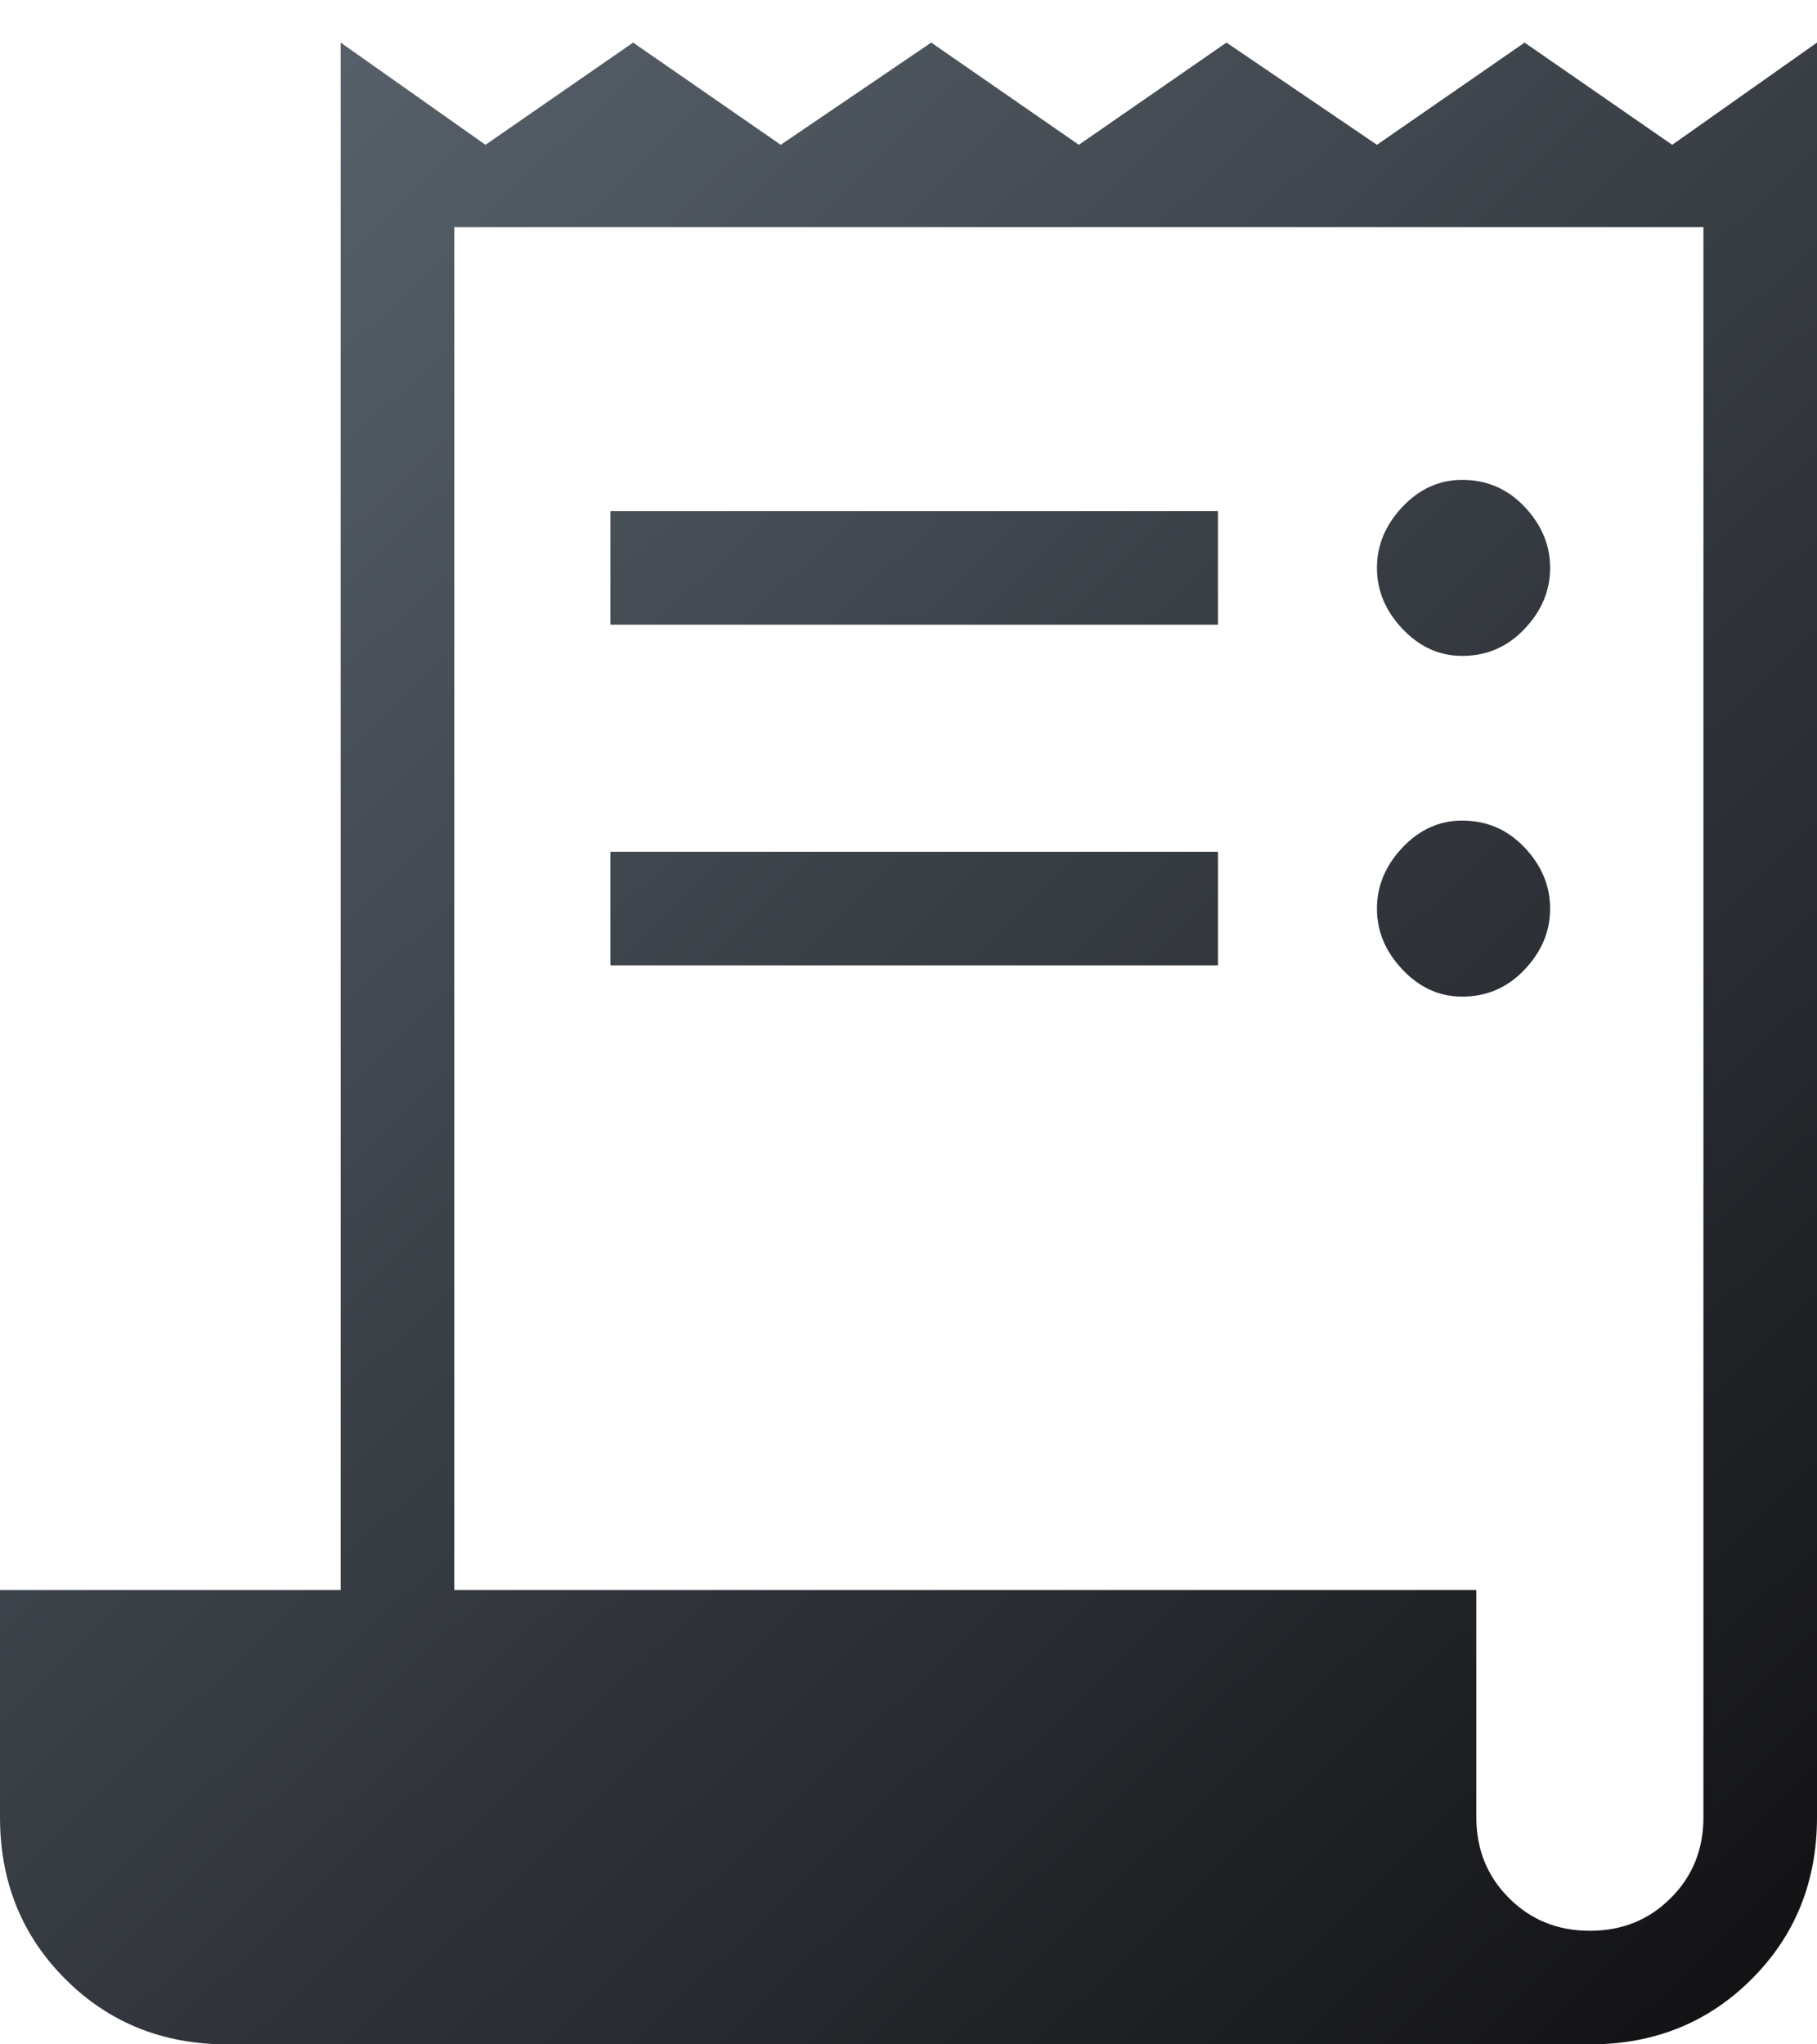 <svg width="16" height="18" viewBox="0 0 16 18" fill="none" xmlns="http://www.w3.org/2000/svg">
<path d="M2 18C1.433 18 0.958 17.808 0.575 17.425C0.192 17.042 0 16.567 0 16V14H3V0.375L4.275 1.275L5.575 0.375L6.875 1.275L8.2 0.375L9.5 1.275L10.8 0.375L12.125 1.275L13.425 0.375L14.725 1.275L16 0.375V16C16 16.567 15.808 17.042 15.425 17.425C15.042 17.808 14.567 18 14 18H2ZM14 17C14.283 17 14.521 16.904 14.712 16.712C14.904 16.521 15 16.283 15 16V2H4V14H13V16C13 16.283 13.096 16.521 13.288 16.712C13.479 16.904 13.717 17 14 17ZM5.375 5.5V4.5H10.725V5.5H5.375ZM5.375 8.5V7.5H10.725V8.5H5.375ZM12.875 5.775C12.675 5.775 12.5 5.696 12.35 5.537C12.2 5.379 12.125 5.2 12.125 5C12.125 4.8 12.2 4.621 12.35 4.462C12.5 4.304 12.675 4.225 12.875 4.225C13.092 4.225 13.275 4.304 13.425 4.462C13.575 4.621 13.65 4.8 13.65 5C13.65 5.2 13.575 5.379 13.425 5.537C13.275 5.696 13.092 5.775 12.875 5.775ZM12.875 8.775C12.675 8.775 12.5 8.696 12.35 8.537C12.2 8.379 12.125 8.2 12.125 8C12.125 7.8 12.2 7.621 12.35 7.462C12.5 7.304 12.675 7.225 12.875 7.225C13.092 7.225 13.275 7.304 13.425 7.462C13.575 7.621 13.65 7.8 13.65 8C13.65 8.2 13.575 8.379 13.425 8.537C13.275 8.696 13.092 8.775 12.875 8.775Z" fill="url(#paint0_linear_14706_634)"/>
<defs>
<linearGradient id="paint0_linear_14706_634" x1="0.8" y1="0.375" x2="16.269" y2="16.516" gradientUnits="userSpaceOnUse">
<stop stop-color="#5C6670"/>
<stop offset="1" stop-color="#131316"/>
</linearGradient>
</defs>
</svg>
